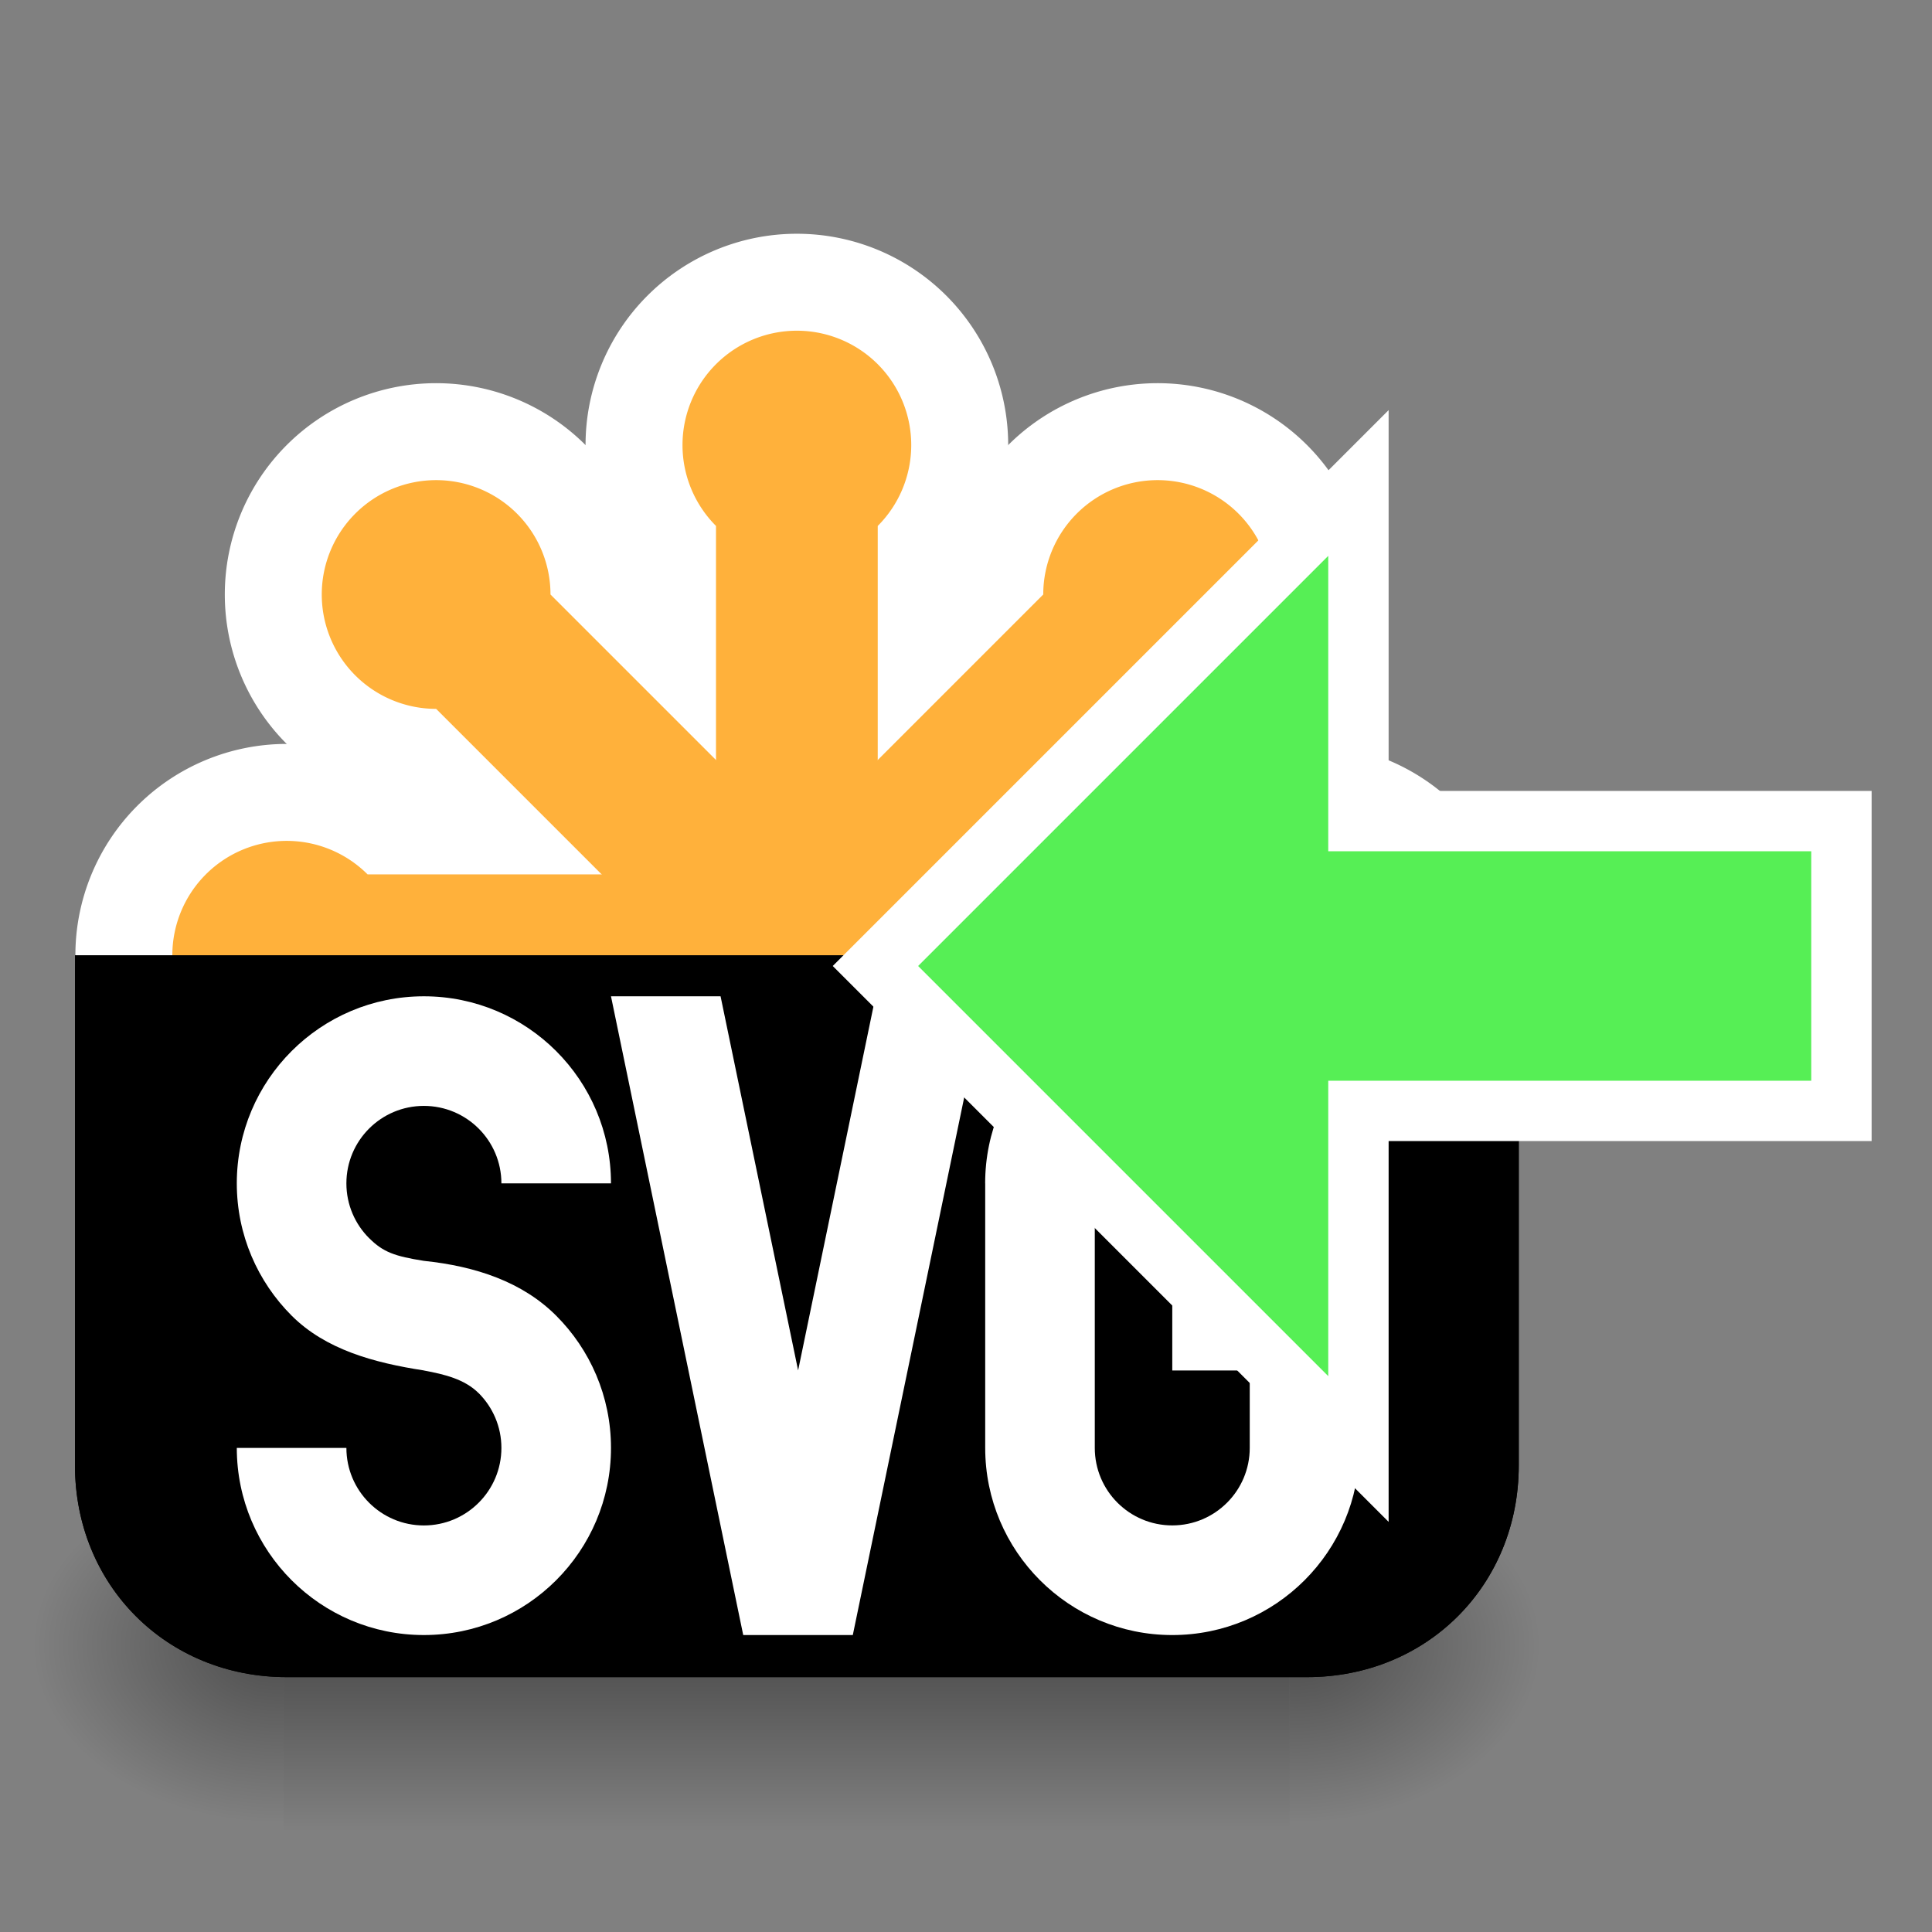 <svg width="512" xmlns="http://www.w3.org/2000/svg" height="512" xmlns:xlink="http://www.w3.org/1999/xlink">
<rect width="100%" height="100%" fill="#808080" stroke="none"/>
<defs>
<g fill="#fff" id="SVG-4" transform="matrix(2 0 0 2 40 158)">
<path d="m5.482,31.319c-3.319-3.318-5.373-7.9-5.373-12.961 0-10.126 8.213-18.334 18.334-18.334 10.126-0 18.339,8.208 18.339,18.334h-10.74c0-4.194-3.404-7.593-7.599-7.593-4.194,0-7.593,3.399-7.593,7.593 0,2.095 .851,3.993 2.22,5.363h.005c1.375,1.38 2.52,1.779 5.368,2.231 5.066,.527 9.648,2.054 12.966,5.372 3.319,3.319 5.373,7.901 5.373,12.962 0,10.126-8.213,18.339-18.339,18.339-10.121,0-18.334-8.213-18.334-18.339h10.741c0,4.194 3.399,7.598 7.593,7.598 4.195,0 7.599-3.404 7.599-7.598 0-2.095-.851-3.988-2.221-5.363h-.005c-1.375-1.375-3.348-1.849-5.373-2.226v-.005c-4.91-.753-9.643-2.054-12.961-5.373h0Z"/>
<path d="m73.452,.024l-12.97,62.601h-10.74l-12.96-62.601 10.74-0 7.6,36.663 7.59-36.663 10.74-0Z"/>
<path d="m91.792,25.952h18.334v18.334h.005c0,10.127-8.213,18.34-18.339,18.34-10.127,0-18.334-8.213-18.334-18.34v-25.927h-.005c0-10.126 8.212-18.334 18.339-18.334 10.121,0 18.334,8.208 18.334,18.334h-10.741c0-4.19-3.404-7.594-7.593-7.594-4.195,0-7.594,3.404-7.594,7.594v25.927c0,4.195 3.399,7.594 7.594,7.594 4.189,0 7.588-3.399 7.593-7.589v-.005-7.588h-7.593v-10.746Z"/>
</g>
<linearGradient id="linearGradient5048-7">
<stop offset="0" stop-opacity="0"/>
<stop offset=".5"/>
<stop offset="1" stop-opacity="0"/>
</linearGradient>
<linearGradient id="linearGradient5060-7">
<stop offset="0"/>
<stop offset="1" stop-opacity="0"/>
</linearGradient>
<linearGradient gradientTransform="matrix(2.774 0 0 1.97 -1892.179 -872.885)" id="linearGradient3325-0" xlink:href="#linearGradient5048-7" y1="366.648" y2="609.505" x2="0" gradientUnits="userSpaceOnUse"/>
<radialGradient cx="605.714" cy="486.648" gradientTransform="matrix(2.774 0 0 1.97 -1891.633 -872.885)" r="117.143" id="radialGradient3327-6" xlink:href="#linearGradient5060-7" gradientUnits="userSpaceOnUse"/>
<radialGradient cx="605.714" cy="486.648" gradientTransform="matrix(-2.774 0 0 1.97 112.762 -872.885)" r="117.143" id="radialGradient3329-1" xlink:href="#linearGradient5060-7" gradientUnits="userSpaceOnUse"/>
</defs>
<g color="#000" transform="matrix(.199 0 0 .203 385.47 418.636)">
<path opacity=".402" fill="url(#linearGradient3325-0)" d="m-1559.25-150.697h1339.631v478.357h-1339.631z"/>
<path opacity=".402" fill="url(#radialGradient3327-6)" d="m-219.619-150.68c0,0 0,478.331 0,478.331 142.874,.9 345.4-107.17 345.4-239.196 0-132.026-159.437-239.135-345.4-239.135z"/>
<path opacity=".402" fill="url(#radialGradient3329-1)" d="m-1559.252-150.68c0,0 0,478.331 0,478.331-142.874,.9-345.4-107.17-345.4-239.196 0-132.026 159.437-239.135 345.4-239.135z"/>
</g>
<g transform="matrix(1.352 0 0 1.352 8.379 50.349)">
<path id="base-7" d="m8.5,150h283v100c0,23.5-18,41.5-41.5,41.5h-200c-23.5,0-41.5-18-41.5-41.5z"/>
</g>
<g stroke="#fff" stroke-width="38.009" transform="matrix(1.352 0 0 1.352 8.379 50.349)">
<g id="svgstar" transform="translate(150 150)">
<path fill="#ffb13b" id="svgbar" d="m-84.149-15.851a22.417,22.417 0 1,0 0,31.703h168.297a22.417,22.417 0 1,0 0-31.703z"/>
<use width="1" height="1" xlink:href="#svgbar" transform="rotate(45)"/>
<use width="1" height="1" xlink:href="#svgbar" transform="rotate(90)"/>
<use width="1" height="1" xlink:href="#svgbar" transform="rotate(135)"/>
</g>
</g>
<g transform="matrix(1.352 0 0 1.352 8.379 50.349)">
<use width="1" height="1" xlink:href="#svgstar"/>
<use width="1" opacity=".85" height="1" xlink:href="#base-7"/>
<use width="1" height="1" xlink:href="#SVG-4"/>
</g>
<g transform="translate(0 464)">
<path fill="#56ef55" stroke="#fff" stroke-width="16" d="m232-208 128-128 0,89.6 128,0 0,76.8-128,0 0,89.6-128-128z"/>
</g>
</svg>
